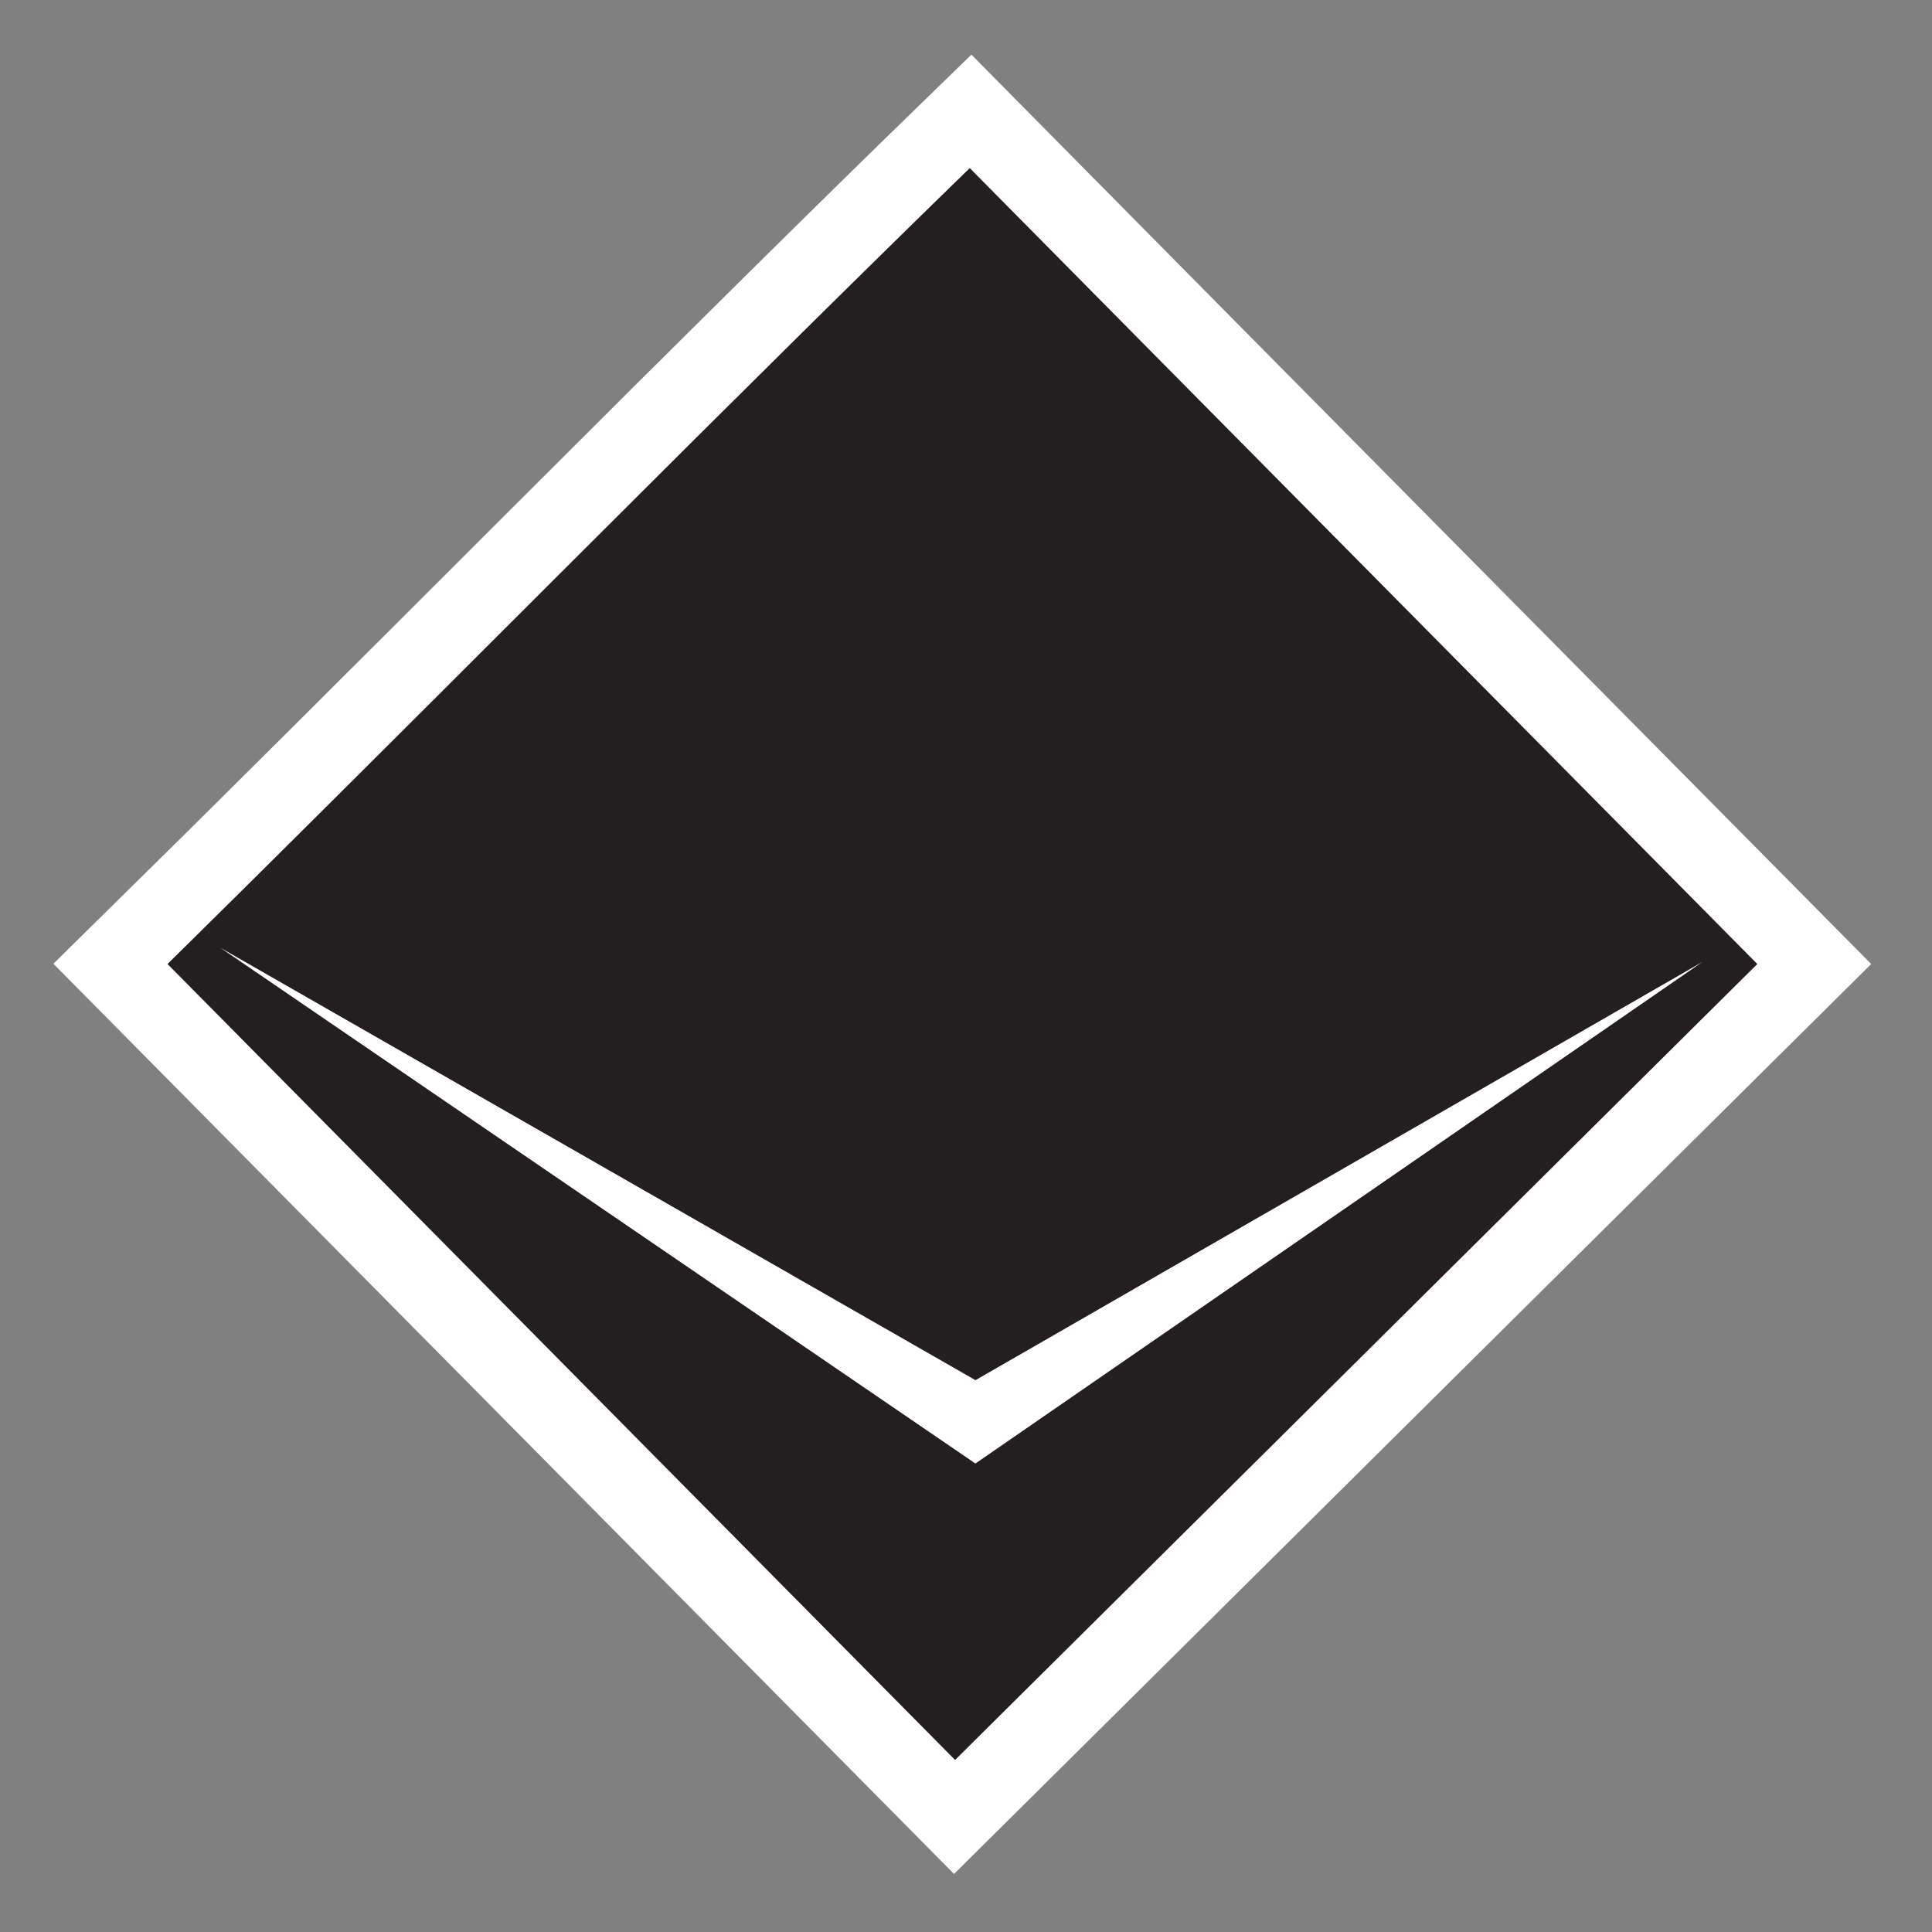 <?xml version="1.0" encoding="UTF-8" standalone="no"?>
<!DOCTYPE svg PUBLIC "-//W3C//DTD SVG 1.1//EN" "http://www.w3.org/Graphics/SVG/1.1/DTD/svg11.dtd">
<svg width="100%" height="100%" viewBox="0 0 91 91" version="1.1" xmlns="http://www.w3.org/2000/svg" xmlns:xlink="http://www.w3.org/1999/xlink" xml:space="preserve" xmlns:serif="http://www.serif.com/" style="fill-rule:evenodd;clip-rule:evenodd;stroke-miterlimit:1.856;">
    <rect x="0" y="0" width="91" height="91" fill="#808080" stroke="none"/>
    <g transform="matrix(1,0,0,1,-11.201,-535.627)">
        <g id="Black" transform="matrix(6.122,0,0,6.122,-895.7,-131.757)">
            <g id="path339" transform="matrix(1.333,0,-0.012,1.333,148.707,120.43)">
                <path d="M5.102,-7.594C5.102,-7.594 6.63,-6.062 9.689,-3C9.689,-3 8.158,-1.468 5.1,1.594L0.513,-3C1.024,-3.507 1.785,-4.272 2.801,-5.297C3.815,-6.32 4.582,-7.084 5.102,-7.594ZM0.817,-3.094L5.202,-0.117L9.372,-3.012L5.198,-0.598L0.817,-3.094Z" style="fill:none;fill-rule:nonzero;stroke:white;stroke-width:0.93px;"/>
            </g>
            <g id="path340" transform="matrix(1.333,0,-0.012,1.333,148.707,120.43)">
                <path d="M5.102,-7.594C5.102,-7.594 6.63,-6.062 9.689,-3C9.689,-3 8.158,-1.468 5.1,1.594L0.513,-3C1.024,-3.507 1.785,-4.272 2.801,-5.297C3.815,-6.32 4.582,-7.084 5.102,-7.594ZM0.817,-3.094L5.202,-0.117L9.372,-3.012L5.198,-0.598L0.817,-3.094Z" style="fill:rgb(35,31,32);fill-rule:nonzero;"/>
            </g>
        </g>
    </g>
</svg>
